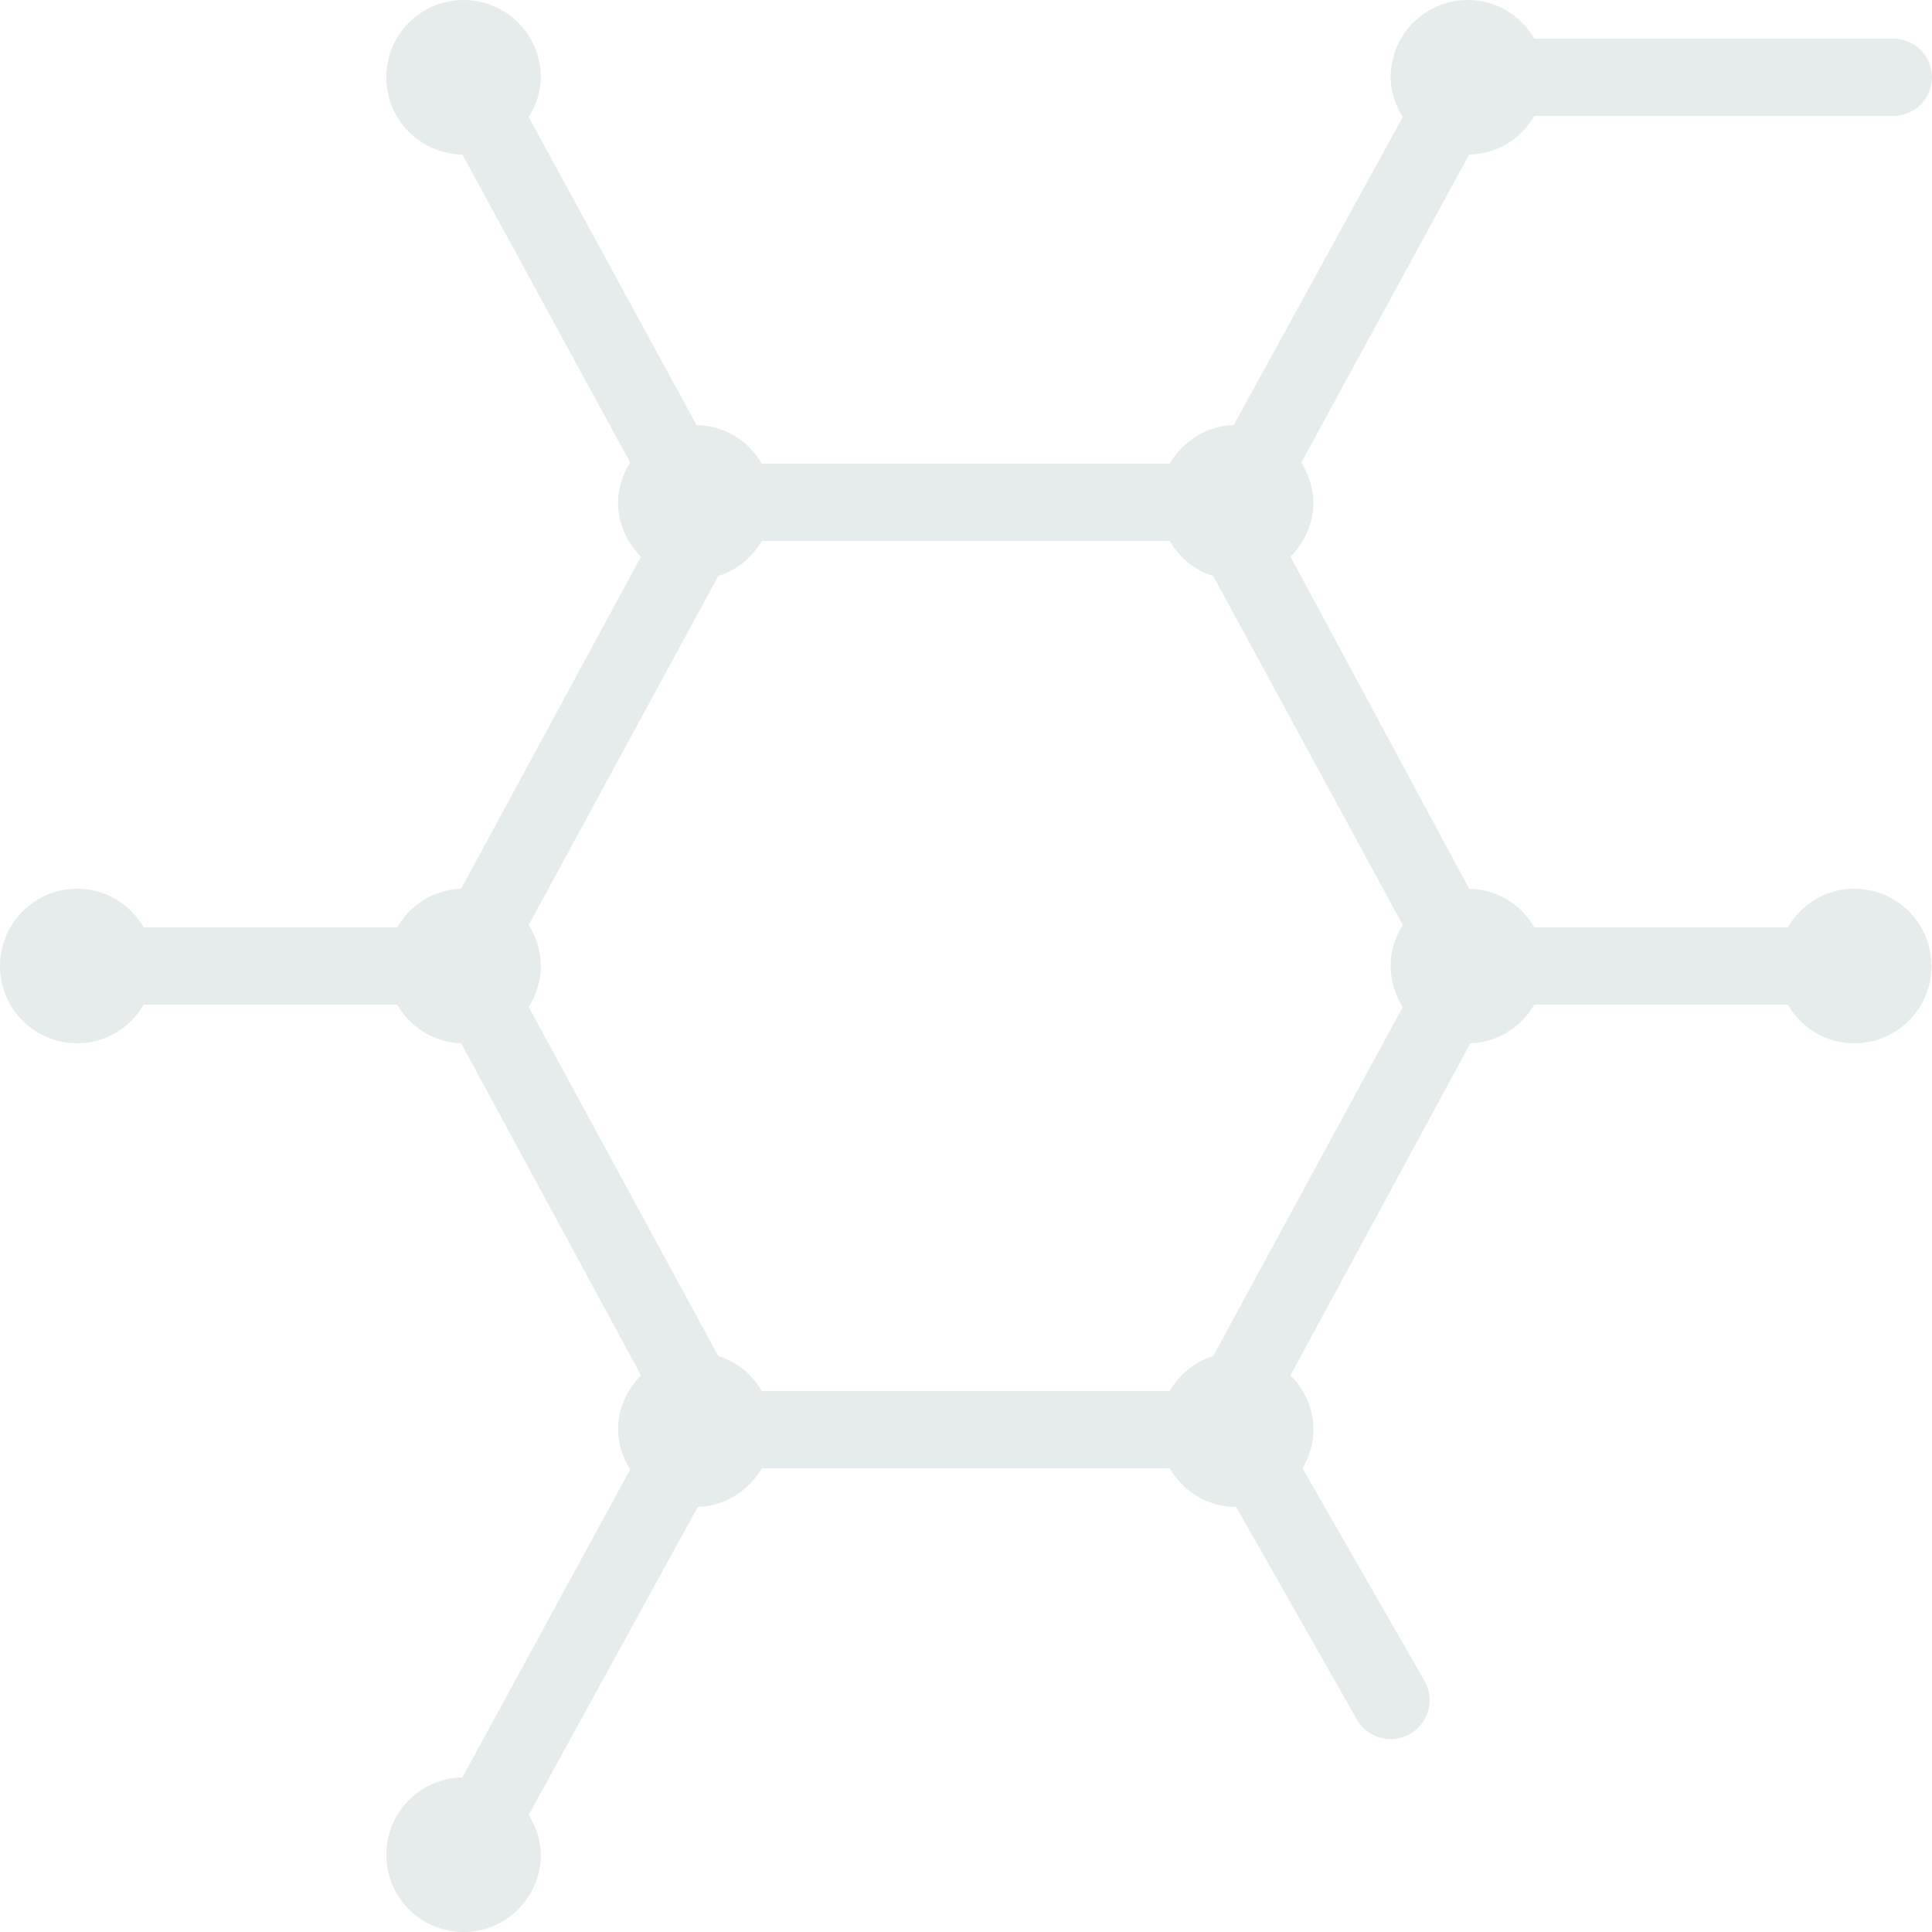 <svg width="180" height="180" viewBox="0 0 180 180" fill="none" xmlns="http://www.w3.org/2000/svg">
<g id="Frame 4" clip-path="url(#clip0_176_1018)">
<path id="Vector" d="M43.188 0C39.21 0 35.99 3.22 35.99 7.2C35.99 11.137 39.153 14.344 43.076 14.4L58.709 43.087C58.048 44.17 57.584 45.436 57.584 46.8C57.584 48.783 58.414 50.555 59.721 51.862L42.963 82.8C40.391 82.884 38.211 84.319 37.002 86.4H13.384C12.133 84.248 9.855 82.8 7.198 82.8C3.219 82.8 0 86.02 0 90C0 93.98 3.219 97.2 7.198 97.2C9.855 97.2 12.133 95.752 13.384 93.6H37.002C38.211 95.681 40.391 97.116 42.963 97.2L59.721 128.137C58.414 129.445 57.584 131.217 57.584 133.2C57.584 134.564 58.048 135.83 58.709 136.912L43.076 165.6C39.153 165.656 35.99 168.863 35.99 172.8C35.99 176.78 39.21 180 43.188 180C47.167 180 50.386 176.78 50.386 172.8C50.386 171.436 49.922 170.17 49.261 169.087L65.007 140.4C67.58 140.316 69.759 138.881 70.968 136.8H108.983C110.234 138.952 112.511 140.4 115.169 140.4L126.415 160.2C127.414 161.944 129.621 162.548 131.364 161.55C133.107 160.552 133.712 158.344 132.714 156.6L121.354 136.8C121.973 135.745 122.367 134.508 122.367 133.2C122.367 131.217 121.537 129.445 120.23 128.137L136.988 97.2C139.56 97.116 141.739 95.681 142.948 93.6H166.567C167.818 95.752 170.096 97.2 172.753 97.2C176.731 97.2 179.951 93.98 179.951 90C179.951 86.02 176.731 82.8 172.753 82.8C170.096 82.8 167.818 84.248 166.567 86.4H142.948C141.725 84.277 139.49 82.842 136.875 82.8L120.23 51.862C121.537 50.555 122.367 48.783 122.367 46.8C122.367 45.436 121.903 44.17 121.242 43.087L136.875 14.4C139.49 14.358 141.725 12.923 142.948 10.8H176.352C177.645 10.814 178.854 10.139 179.515 9.014C180.162 7.889 180.162 6.511 179.515 5.386C178.854 4.261 177.645 3.586 176.352 3.6H142.948C141.697 1.448 139.42 0 136.763 0C132.784 0 129.565 3.22 129.565 7.2C129.565 8.564 130.029 9.83 130.689 10.912L114.944 39.6C112.371 39.684 110.192 41.119 108.983 43.2H70.968C69.745 41.077 67.51 39.642 64.895 39.6L49.261 10.912C49.922 9.83 50.386 8.564 50.386 7.2C50.386 3.22 47.167 0 43.188 0ZM70.968 50.4H108.983C109.882 51.947 111.288 53.128 113.032 53.663L130.689 86.175C130 87.286 129.565 88.594 129.565 90C129.565 91.406 130 92.714 130.689 93.825L113.032 126.337C111.288 126.872 109.882 128.053 108.983 129.6H70.968C70.068 128.053 68.662 126.872 66.919 126.337L49.261 93.825C49.95 92.714 50.386 91.406 50.386 90C50.386 88.594 49.95 87.286 49.261 86.175L66.919 53.663C68.662 53.128 70.068 51.947 70.968 50.4Z" fill="#024442" fill-opacity="0.1"/>
</g>
<defs>
<clipPath id="clip0_176_1018">
<rect width="180" height="180" fill="white"/>
</clipPath>
</defs>
</svg>
